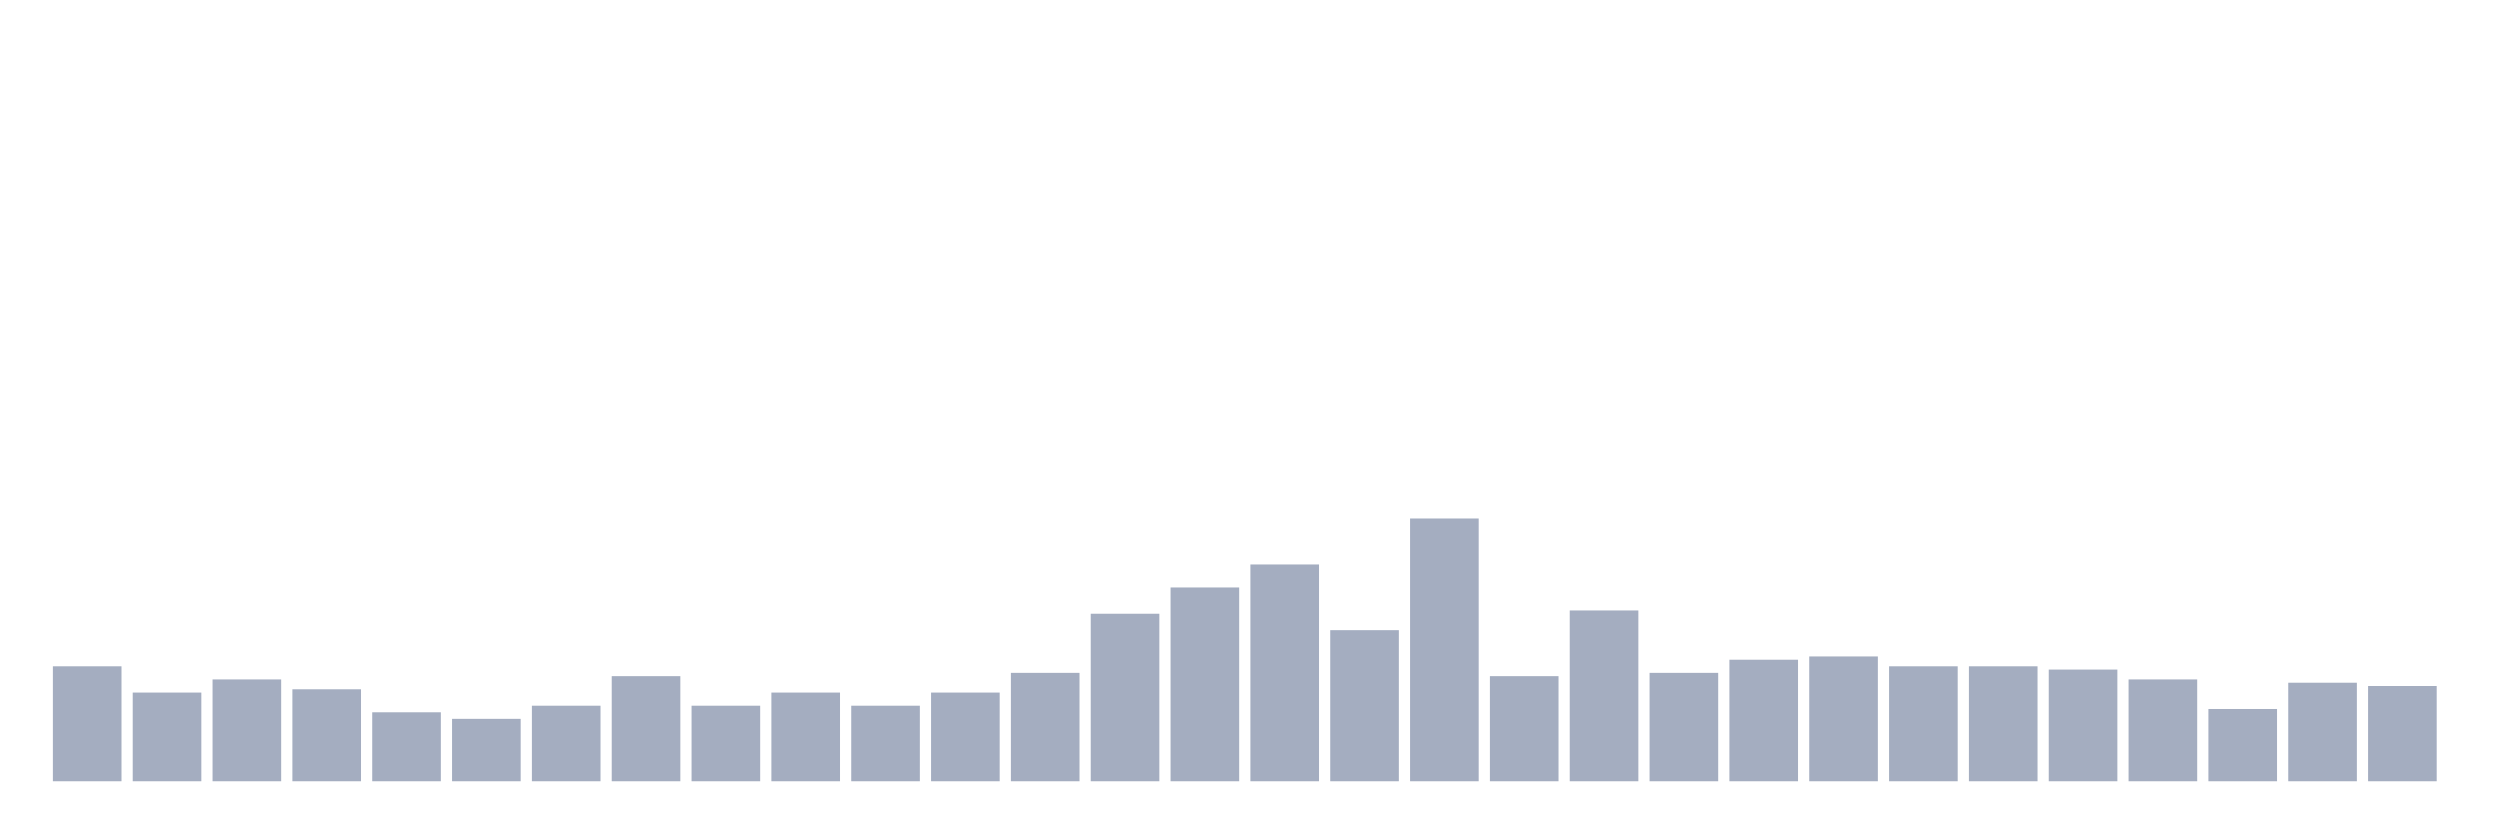 <svg xmlns="http://www.w3.org/2000/svg" viewBox="0 0 480 160"><g transform="translate(10,10)"><rect class="bar" x="0.153" width="13.175" y="117.928" height="22.072" fill="rgb(164,173,192)"></rect><rect class="bar" x="15.482" width="13.175" y="122.973" height="17.027" fill="rgb(164,173,192)"></rect><rect class="bar" x="30.81" width="13.175" y="120.45" height="19.55" fill="rgb(164,173,192)"></rect><rect class="bar" x="46.138" width="13.175" y="122.342" height="17.658" fill="rgb(164,173,192)"></rect><rect class="bar" x="61.466" width="13.175" y="126.757" height="13.243" fill="rgb(164,173,192)"></rect><rect class="bar" x="76.794" width="13.175" y="128.018" height="11.982" fill="rgb(164,173,192)"></rect><rect class="bar" x="92.123" width="13.175" y="125.495" height="14.505" fill="rgb(164,173,192)"></rect><rect class="bar" x="107.451" width="13.175" y="119.82" height="20.18" fill="rgb(164,173,192)"></rect><rect class="bar" x="122.779" width="13.175" y="125.495" height="14.505" fill="rgb(164,173,192)"></rect><rect class="bar" x="138.107" width="13.175" y="122.973" height="17.027" fill="rgb(164,173,192)"></rect><rect class="bar" x="153.436" width="13.175" y="125.495" height="14.505" fill="rgb(164,173,192)"></rect><rect class="bar" x="168.764" width="13.175" y="122.973" height="17.027" fill="rgb(164,173,192)"></rect><rect class="bar" x="184.092" width="13.175" y="119.189" height="20.811" fill="rgb(164,173,192)"></rect><rect class="bar" x="199.42" width="13.175" y="107.838" height="32.162" fill="rgb(164,173,192)"></rect><rect class="bar" x="214.748" width="13.175" y="102.793" height="37.207" fill="rgb(164,173,192)"></rect><rect class="bar" x="230.077" width="13.175" y="98.378" height="41.622" fill="rgb(164,173,192)"></rect><rect class="bar" x="245.405" width="13.175" y="110.991" height="29.009" fill="rgb(164,173,192)"></rect><rect class="bar" x="260.733" width="13.175" y="89.55" height="50.45" fill="rgb(164,173,192)"></rect><rect class="bar" x="276.061" width="13.175" y="119.82" height="20.18" fill="rgb(164,173,192)"></rect><rect class="bar" x="291.39" width="13.175" y="107.207" height="32.793" fill="rgb(164,173,192)"></rect><rect class="bar" x="306.718" width="13.175" y="119.189" height="20.811" fill="rgb(164,173,192)"></rect><rect class="bar" x="322.046" width="13.175" y="116.667" height="23.333" fill="rgb(164,173,192)"></rect><rect class="bar" x="337.374" width="13.175" y="116.036" height="23.964" fill="rgb(164,173,192)"></rect><rect class="bar" x="352.702" width="13.175" y="117.928" height="22.072" fill="rgb(164,173,192)"></rect><rect class="bar" x="368.031" width="13.175" y="117.928" height="22.072" fill="rgb(164,173,192)"></rect><rect class="bar" x="383.359" width="13.175" y="118.559" height="21.441" fill="rgb(164,173,192)"></rect><rect class="bar" x="398.687" width="13.175" y="120.45" height="19.55" fill="rgb(164,173,192)"></rect><rect class="bar" x="414.015" width="13.175" y="126.126" height="13.874" fill="rgb(164,173,192)"></rect><rect class="bar" x="429.344" width="13.175" y="121.081" height="18.919" fill="rgb(164,173,192)"></rect><rect class="bar" x="444.672" width="13.175" y="121.712" height="18.288" fill="rgb(164,173,192)"></rect></g></svg>